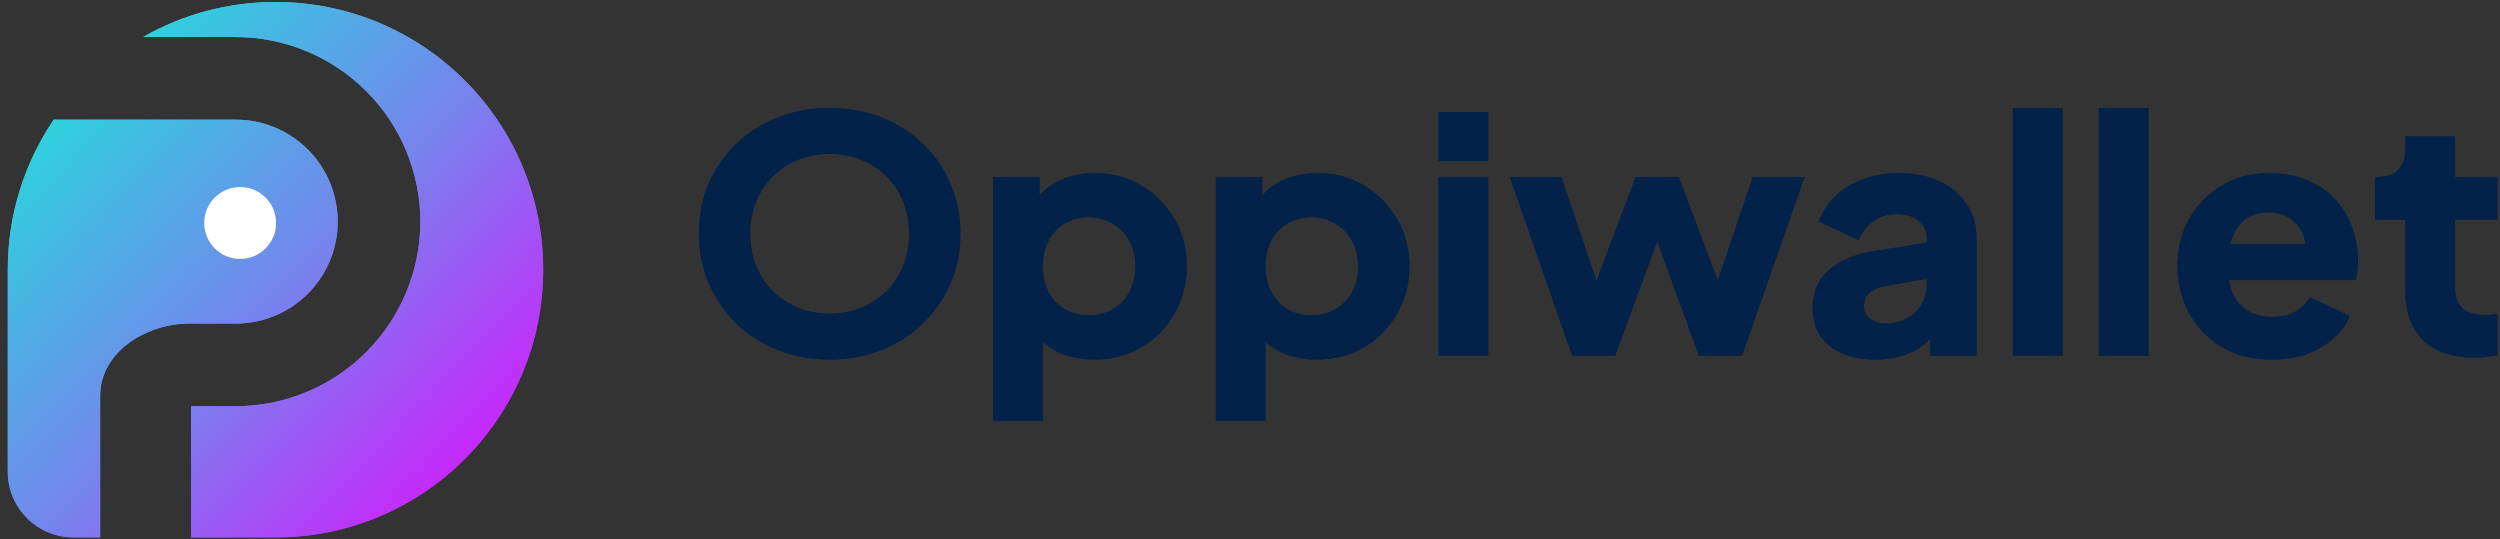 <svg width="241" height="52" viewBox="0 0 241 52" fill="none" xmlns="http://www.w3.org/2000/svg">
<rect x="0" y="0" width="241" height="52" fill="#333333" stroke="none"/>
<path d="M0.749 26C0.749 20.64 2.383 15.662 5.18 11.537H22.729C25.335 11.537 27.835 12.572 29.678 14.415C31.521 16.258 32.556 18.758 32.556 21.364C32.556 23.971 31.521 26.47 29.678 28.313C27.835 30.156 25.335 31.191 22.729 31.191H18.426V31.177C18.299 31.177 18.164 31.18 18.036 31.191H17.921C16.799 31.237 15.691 31.462 14.64 31.857V31.87C14.64 31.87 14.64 31.87 14.64 31.87C11.693 32.972 9.656 35.352 9.656 38.105V51.806H7.088C3.587 51.806 0.749 48.969 0.749 45.468V26Z" fill="url(#paint0_linear_11503_7380)"/>
<path d="M18.426 51.806H26.556C40.808 51.806 52.362 40.252 52.362 26C52.362 11.748 40.808 0.194 26.556 0.194C21.91 0.194 17.551 1.421 13.785 3.57H22.739C27.455 3.578 31.975 5.456 35.309 8.791C38.642 12.127 40.517 16.648 40.523 21.364C40.517 26.082 38.641 30.605 35.305 33.941C31.969 37.276 27.446 39.153 22.729 39.158H18.426V51.806Z" fill="url(#paint1_linear_11503_7380)"/>
<path d="M23.151 24.959C25.064 24.959 26.614 23.408 26.614 21.495C26.614 19.582 25.064 18.031 23.151 18.031C21.237 18.031 19.686 19.582 19.686 21.495C19.686 23.408 21.237 24.959 23.151 24.959Z" fill="white"/>
<path d="M238.516 34.469C236.41 34.469 234.772 33.913 233.602 32.799C232.454 31.664 231.879 30.087 231.879 28.07V21.165H228.944V17.067H229.104C229.997 17.067 230.678 16.846 231.146 16.404C231.635 15.963 231.879 15.301 231.879 14.418V13.157H236.665V17.067H240.749V21.165H236.665V27.754C236.665 28.343 236.772 28.837 236.984 29.236C237.197 29.614 237.527 29.898 237.974 30.087C238.42 30.276 238.973 30.371 239.633 30.371C239.782 30.371 239.952 30.36 240.143 30.34C240.335 30.319 240.537 30.297 240.749 30.276V34.28C240.43 34.322 240.069 34.364 239.665 34.407C239.26 34.449 238.878 34.469 238.516 34.469Z" fill="#02224A"/>
<path d="M219.011 34.659C217.16 34.659 215.554 34.259 214.193 33.461C212.832 32.641 211.779 31.548 211.034 30.182C210.29 28.816 209.918 27.302 209.918 25.642C209.918 23.918 210.3 22.384 211.066 21.039C211.853 19.694 212.906 18.632 214.225 17.855C215.544 17.077 217.033 16.688 218.692 16.688C220.074 16.688 221.297 16.909 222.361 17.35C223.425 17.77 224.318 18.37 225.041 19.147C225.786 19.925 226.349 20.829 226.732 21.859C227.115 22.867 227.306 23.971 227.306 25.169C227.306 25.505 227.285 25.841 227.243 26.178C227.221 26.493 227.168 26.766 227.083 26.997H214.033V23.529H224.371L222.106 25.169C222.318 24.265 222.308 23.466 222.074 22.773C221.84 22.058 221.425 21.501 220.829 21.102C220.255 20.682 219.543 20.471 218.692 20.471C217.862 20.471 217.15 20.671 216.554 21.07C215.958 21.47 215.512 22.058 215.214 22.836C214.916 23.614 214.799 24.559 214.863 25.673C214.778 26.64 214.895 27.491 215.214 28.227C215.533 28.963 216.022 29.541 216.682 29.961C217.341 30.36 218.139 30.56 219.075 30.56C219.925 30.56 220.649 30.392 221.244 30.056C221.861 29.719 222.34 29.257 222.68 28.669L226.509 30.465C226.168 31.306 225.626 32.042 224.882 32.672C224.158 33.303 223.297 33.797 222.297 34.154C221.297 34.49 220.202 34.659 219.011 34.659Z" fill="#02224A"/>
<path d="M202.331 34.28V10.414H207.117V34.28H202.331Z" fill="#02224A"/>
<path d="M194.043 34.28V10.414H198.829V34.28H194.043Z" fill="#02224A"/>
<path d="M180.834 34.659C179.579 34.659 178.494 34.459 177.58 34.06C176.665 33.66 175.963 33.093 175.474 32.357C174.984 31.601 174.74 30.707 174.74 29.677C174.74 28.71 174.963 27.859 175.41 27.124C175.857 26.367 176.537 25.736 177.452 25.232C178.388 24.728 179.547 24.37 180.93 24.16L186.258 23.309V26.777L181.791 27.565C181.11 27.691 180.589 27.912 180.228 28.227C179.866 28.521 179.685 28.952 179.685 29.52C179.685 30.045 179.887 30.455 180.292 30.749C180.696 31.044 181.196 31.191 181.791 31.191C182.578 31.191 183.269 31.023 183.865 30.686C184.461 30.35 184.918 29.898 185.237 29.331C185.577 28.742 185.747 28.101 185.747 27.407V22.93C185.747 22.279 185.482 21.733 184.95 21.291C184.439 20.85 183.737 20.629 182.844 20.629C181.993 20.629 181.238 20.86 180.579 21.323C179.941 21.785 179.473 22.395 179.175 23.151L175.346 21.354C175.686 20.387 176.229 19.557 176.973 18.863C177.718 18.17 178.611 17.634 179.653 17.256C180.696 16.877 181.834 16.688 183.067 16.688C184.535 16.688 185.833 16.951 186.96 17.476C188.087 18.002 188.959 18.737 189.576 19.683C190.214 20.608 190.533 21.69 190.533 22.93V34.28H186.067V31.506L187.151 31.317C186.641 32.073 186.077 32.704 185.46 33.208C184.843 33.692 184.152 34.049 183.386 34.28C182.621 34.532 181.77 34.659 180.834 34.659Z" fill="#02224A"/>
<path d="M151.558 34.28L145.559 17.066H150.505L154.716 29.488L152.993 29.457L157.684 17.066H161.831L166.49 29.457L164.767 29.488L168.978 17.066H173.956L167.925 34.28H163.778L158.928 20.976H160.587L155.705 34.28H151.558Z" fill="#02224A"/>
<path d="M138.675 34.28V17.066H143.461V34.28H138.675ZM138.675 15.522V10.793H143.461V15.522H138.675Z" fill="#02224A"/>
<path d="M117.207 40.586V17.066H121.674V20.345L121.259 19.399C121.833 18.538 122.61 17.876 123.588 17.413C124.588 16.93 125.726 16.688 127.002 16.688C128.661 16.688 130.161 17.087 131.501 17.886C132.841 18.685 133.905 19.767 134.692 21.134C135.479 22.479 135.872 23.992 135.872 25.673C135.872 27.334 135.479 28.847 134.692 30.213C133.926 31.579 132.873 32.662 131.533 33.461C130.193 34.259 128.672 34.659 126.97 34.659C125.779 34.659 124.673 34.449 123.652 34.028C122.652 33.587 121.844 32.946 121.227 32.105L121.993 31.128V40.586H117.207ZM126.396 30.402C127.289 30.402 128.076 30.203 128.757 29.803C129.438 29.404 129.969 28.847 130.352 28.133C130.735 27.418 130.927 26.598 130.927 25.673C130.927 24.749 130.735 23.939 130.352 23.246C129.969 22.531 129.438 21.974 128.757 21.575C128.076 21.154 127.289 20.944 126.396 20.944C125.545 20.944 124.779 21.144 124.099 21.543C123.439 21.943 122.918 22.5 122.535 23.214C122.174 23.929 121.993 24.749 121.993 25.673C121.993 26.598 122.174 27.418 122.535 28.133C122.918 28.847 123.439 29.404 124.099 29.803C124.779 30.203 125.545 30.402 126.396 30.402Z" fill="#02224A"/>
<path d="M95.739 40.586V17.066H100.206V20.345L99.791 19.399C100.365 18.538 101.142 17.876 102.12 17.413C103.12 16.93 104.258 16.688 105.534 16.688C107.193 16.688 108.693 17.087 110.033 17.886C111.373 18.685 112.437 19.767 113.224 21.134C114.011 22.479 114.404 23.992 114.404 25.673C114.404 27.334 114.011 28.847 113.224 30.213C112.458 31.579 111.405 32.662 110.065 33.461C108.725 34.259 107.204 34.659 105.502 34.659C104.311 34.659 103.205 34.449 102.184 34.028C101.184 33.587 100.376 32.946 99.759 32.105L100.525 31.128V40.586H95.739ZM104.928 30.402C105.821 30.402 106.608 30.203 107.289 29.803C107.97 29.404 108.501 28.847 108.884 28.133C109.267 27.418 109.459 26.598 109.459 25.673C109.459 24.749 109.267 23.939 108.884 23.246C108.501 22.531 107.97 21.974 107.289 21.575C106.608 21.154 105.821 20.944 104.928 20.944C104.077 20.944 103.311 21.144 102.631 21.543C101.971 21.943 101.45 22.5 101.067 23.214C100.706 23.929 100.525 24.749 100.525 25.673C100.525 26.598 100.706 27.418 101.067 28.133C101.45 28.847 101.971 29.404 102.631 29.803C103.311 30.203 104.077 30.402 104.928 30.402Z" fill="#02224A"/>
<path d="M79.98 34.659C78.193 34.659 76.534 34.354 75.002 33.744C73.471 33.135 72.131 32.284 70.982 31.191C69.855 30.077 68.972 28.784 68.334 27.313C67.696 25.841 67.377 24.244 67.377 22.521C67.377 20.797 67.685 19.2 68.302 17.729C68.94 16.257 69.823 14.975 70.95 13.882C72.099 12.789 73.439 11.938 74.97 11.329C76.502 10.719 78.172 10.414 79.98 10.414C81.788 10.414 83.457 10.719 84.989 11.329C86.52 11.938 87.85 12.789 88.977 13.882C90.126 14.975 91.008 16.257 91.625 17.729C92.263 19.2 92.582 20.797 92.582 22.521C92.582 24.244 92.263 25.841 91.625 27.313C90.987 28.784 90.094 30.077 88.945 31.191C87.818 32.284 86.488 33.135 84.957 33.744C83.425 34.354 81.766 34.659 79.98 34.659ZM79.98 30.245C81.064 30.245 82.064 30.056 82.979 29.677C83.915 29.299 84.734 28.774 85.436 28.101C86.138 27.407 86.68 26.588 87.063 25.642C87.446 24.696 87.637 23.656 87.637 22.521C87.637 21.386 87.446 20.356 87.063 19.431C86.68 18.485 86.138 17.666 85.436 16.972C84.734 16.278 83.915 15.753 82.979 15.396C82.064 15.017 81.064 14.828 79.98 14.828C78.895 14.828 77.884 15.017 76.948 15.396C76.034 15.753 75.226 16.278 74.524 16.972C73.822 17.666 73.279 18.485 72.897 19.431C72.514 20.356 72.322 21.386 72.322 22.521C72.322 23.656 72.514 24.696 72.897 25.642C73.279 26.588 73.822 27.407 74.524 28.101C75.226 28.774 76.034 29.299 76.948 29.677C77.884 30.056 78.895 30.245 79.98 30.245Z" fill="#02224A"/>
<path d="M0.749 26C0.749 20.64 2.383 15.662 5.18 11.537H22.729C25.335 11.537 27.835 12.572 29.678 14.415C31.521 16.258 32.556 18.758 32.556 21.364C32.556 23.971 31.521 26.47 29.678 28.313C27.835 30.156 25.335 31.191 22.729 31.191H18.426V31.177C18.299 31.177 18.164 31.18 18.036 31.191H17.921C16.799 31.237 15.691 31.462 14.64 31.857V31.87C14.64 31.87 14.64 31.87 14.64 31.87C11.693 32.972 9.656 35.352 9.656 38.105V51.806H7.088C3.587 51.806 0.749 48.969 0.749 45.468V26Z" fill="url(#paint2_linear_11503_7380)"/>
<path d="M18.426 51.806H26.556C40.808 51.806 52.362 40.252 52.362 26C52.362 11.748 40.808 0.194 26.556 0.194C21.91 0.194 17.551 1.421 13.785 3.57H22.739C27.455 3.578 31.975 5.456 35.309 8.791C38.642 12.127 40.517 16.648 40.523 21.364C40.517 26.082 38.641 30.605 35.305 33.941C31.969 37.276 27.446 39.153 22.729 39.158H18.426V51.806Z" fill="url(#paint3_linear_11503_7380)"/>
<path d="M23.151 24.959C25.064 24.959 26.614 23.408 26.614 21.495C26.614 19.582 25.064 18.031 23.151 18.031C21.237 18.031 19.686 19.582 19.686 21.495C19.686 23.408 21.237 24.959 23.151 24.959Z" fill="white"/>
<path d="M238.516 34.469C236.41 34.469 234.772 33.913 233.602 32.799C232.454 31.664 231.879 30.087 231.879 28.07V21.165H228.944V17.067H229.104C229.997 17.067 230.678 16.846 231.146 16.404C231.635 15.963 231.879 15.301 231.879 14.418V13.157H236.665V17.067H240.749V21.165H236.665V27.754C236.665 28.343 236.772 28.837 236.984 29.236C237.197 29.614 237.527 29.898 237.974 30.087C238.42 30.276 238.973 30.371 239.633 30.371C239.782 30.371 239.952 30.36 240.143 30.34C240.335 30.319 240.537 30.297 240.749 30.276V34.28C240.43 34.322 240.069 34.364 239.665 34.407C239.26 34.449 238.878 34.469 238.516 34.469Z" fill="#02224A"/>
<path d="M219.011 34.659C217.16 34.659 215.554 34.259 214.193 33.461C212.832 32.641 211.779 31.548 211.034 30.182C210.29 28.816 209.918 27.302 209.918 25.642C209.918 23.918 210.3 22.384 211.066 21.039C211.853 19.694 212.906 18.632 214.225 17.855C215.544 17.077 217.033 16.688 218.692 16.688C220.074 16.688 221.297 16.909 222.361 17.35C223.425 17.77 224.318 18.37 225.041 19.147C225.786 19.925 226.349 20.829 226.732 21.859C227.115 22.867 227.306 23.971 227.306 25.169C227.306 25.505 227.285 25.841 227.243 26.178C227.221 26.493 227.168 26.766 227.083 26.997H214.033V23.529H224.371L222.106 25.169C222.318 24.265 222.308 23.466 222.074 22.773C221.84 22.058 221.425 21.501 220.829 21.102C220.255 20.682 219.543 20.471 218.692 20.471C217.862 20.471 217.15 20.671 216.554 21.07C215.958 21.47 215.512 22.058 215.214 22.836C214.916 23.614 214.799 24.559 214.863 25.673C214.778 26.64 214.895 27.491 215.214 28.227C215.533 28.963 216.022 29.541 216.682 29.961C217.341 30.36 218.139 30.56 219.075 30.56C219.925 30.56 220.649 30.392 221.244 30.056C221.861 29.719 222.34 29.257 222.68 28.669L226.509 30.465C226.168 31.306 225.626 32.042 224.882 32.672C224.158 33.303 223.297 33.797 222.297 34.154C221.297 34.49 220.202 34.659 219.011 34.659Z" fill="#02224A"/>
<path d="M202.331 34.28V10.414H207.117V34.28H202.331Z" fill="#02224A"/>
<path d="M194.043 34.28V10.414H198.829V34.28H194.043Z" fill="#02224A"/>
<path d="M180.834 34.659C179.579 34.659 178.494 34.459 177.58 34.06C176.665 33.66 175.963 33.093 175.474 32.357C174.984 31.601 174.74 30.707 174.74 29.677C174.74 28.71 174.963 27.859 175.41 27.124C175.857 26.367 176.537 25.736 177.452 25.232C178.388 24.728 179.547 24.37 180.93 24.16L186.258 23.309V26.777L181.791 27.565C181.11 27.691 180.589 27.912 180.228 28.227C179.866 28.521 179.685 28.952 179.685 29.52C179.685 30.045 179.887 30.455 180.292 30.749C180.696 31.044 181.196 31.191 181.791 31.191C182.578 31.191 183.269 31.023 183.865 30.686C184.461 30.35 184.918 29.898 185.237 29.331C185.577 28.742 185.747 28.101 185.747 27.407V22.93C185.747 22.279 185.482 21.733 184.95 21.291C184.439 20.85 183.737 20.629 182.844 20.629C181.993 20.629 181.238 20.86 180.579 21.323C179.941 21.785 179.473 22.395 179.175 23.151L175.346 21.354C175.686 20.387 176.229 19.557 176.973 18.863C177.718 18.17 178.611 17.634 179.653 17.256C180.696 16.877 181.834 16.688 183.067 16.688C184.535 16.688 185.833 16.951 186.96 17.476C188.087 18.002 188.959 18.737 189.576 19.683C190.214 20.608 190.533 21.69 190.533 22.93V34.28H186.067V31.506L187.151 31.317C186.641 32.073 186.077 32.704 185.46 33.208C184.843 33.692 184.152 34.049 183.386 34.28C182.621 34.532 181.77 34.659 180.834 34.659Z" fill="#02224A"/>
<path d="M151.558 34.28L145.559 17.066H150.505L154.716 29.488L152.993 29.457L157.684 17.066H161.831L166.49 29.457L164.767 29.488L168.978 17.066H173.956L167.925 34.28H163.778L158.928 20.976H160.587L155.705 34.28H151.558Z" fill="#02224A"/>
<path d="M138.675 34.28V17.066H143.461V34.28H138.675ZM138.675 15.522V10.793H143.461V15.522H138.675Z" fill="#02224A"/>
<path d="M117.207 40.586V17.066H121.674V20.345L121.259 19.399C121.833 18.538 122.61 17.876 123.588 17.413C124.588 16.93 125.726 16.688 127.002 16.688C128.661 16.688 130.161 17.087 131.501 17.886C132.841 18.685 133.905 19.767 134.692 21.134C135.479 22.479 135.872 23.992 135.872 25.673C135.872 27.334 135.479 28.847 134.692 30.213C133.926 31.579 132.873 32.662 131.533 33.461C130.193 34.259 128.672 34.659 126.97 34.659C125.779 34.659 124.673 34.449 123.652 34.028C122.652 33.587 121.844 32.946 121.227 32.105L121.993 31.128V40.586H117.207ZM126.396 30.402C127.289 30.402 128.076 30.203 128.757 29.803C129.438 29.404 129.969 28.847 130.352 28.133C130.735 27.418 130.927 26.598 130.927 25.673C130.927 24.749 130.735 23.939 130.352 23.246C129.969 22.531 129.438 21.974 128.757 21.575C128.076 21.154 127.289 20.944 126.396 20.944C125.545 20.944 124.779 21.144 124.099 21.543C123.439 21.943 122.918 22.5 122.535 23.214C122.174 23.929 121.993 24.749 121.993 25.673C121.993 26.598 122.174 27.418 122.535 28.133C122.918 28.847 123.439 29.404 124.099 29.803C124.779 30.203 125.545 30.402 126.396 30.402Z" fill="#02224A"/>
<path d="M95.739 40.586V17.066H100.206V20.345L99.791 19.399C100.365 18.538 101.142 17.876 102.12 17.413C103.12 16.93 104.258 16.688 105.534 16.688C107.193 16.688 108.693 17.087 110.033 17.886C111.373 18.685 112.437 19.767 113.224 21.134C114.011 22.479 114.404 23.992 114.404 25.673C114.404 27.334 114.011 28.847 113.224 30.213C112.458 31.579 111.405 32.662 110.065 33.461C108.725 34.259 107.204 34.659 105.502 34.659C104.311 34.659 103.205 34.449 102.184 34.028C101.184 33.587 100.376 32.946 99.759 32.105L100.525 31.128V40.586H95.739ZM104.928 30.402C105.821 30.402 106.608 30.203 107.289 29.803C107.97 29.404 108.501 28.847 108.884 28.133C109.267 27.418 109.459 26.598 109.459 25.673C109.459 24.749 109.267 23.939 108.884 23.246C108.501 22.531 107.97 21.974 107.289 21.575C106.608 21.154 105.821 20.944 104.928 20.944C104.077 20.944 103.311 21.144 102.631 21.543C101.971 21.943 101.45 22.5 101.067 23.214C100.706 23.929 100.525 24.749 100.525 25.673C100.525 26.598 100.706 27.418 101.067 28.133C101.45 28.847 101.971 29.404 102.631 29.803C103.311 30.203 104.077 30.402 104.928 30.402Z" fill="#02224A"/>
<path d="M79.98 34.659C78.193 34.659 76.534 34.354 75.002 33.744C73.471 33.135 72.131 32.284 70.982 31.191C69.855 30.077 68.972 28.784 68.334 27.313C67.696 25.841 67.377 24.244 67.377 22.521C67.377 20.797 67.685 19.2 68.302 17.729C68.94 16.257 69.823 14.975 70.95 13.882C72.099 12.789 73.439 11.938 74.97 11.329C76.502 10.719 78.172 10.414 79.98 10.414C81.788 10.414 83.457 10.719 84.989 11.329C86.52 11.938 87.85 12.789 88.977 13.882C90.126 14.975 91.008 16.257 91.625 17.729C92.263 19.2 92.582 20.797 92.582 22.521C92.582 24.244 92.263 25.841 91.625 27.313C90.987 28.784 90.094 30.077 88.945 31.191C87.818 32.284 86.488 33.135 84.957 33.744C83.425 34.354 81.766 34.659 79.98 34.659ZM79.98 30.245C81.064 30.245 82.064 30.056 82.979 29.677C83.915 29.299 84.734 28.774 85.436 28.101C86.138 27.407 86.68 26.588 87.063 25.642C87.446 24.696 87.637 23.656 87.637 22.521C87.637 21.386 87.446 20.356 87.063 19.431C86.68 18.485 86.138 17.666 85.436 16.972C84.734 16.278 83.915 15.753 82.979 15.396C82.064 15.017 81.064 14.828 79.98 14.828C78.895 14.828 77.884 15.017 76.948 15.396C76.034 15.753 75.226 16.278 74.524 16.972C73.822 17.666 73.279 18.485 72.897 19.431C72.514 20.356 72.322 21.386 72.322 22.521C72.322 23.656 72.514 24.696 72.897 25.642C73.279 26.588 73.822 27.407 74.524 28.101C75.226 28.774 76.034 29.299 76.948 29.677C77.884 30.056 78.895 30.245 79.98 30.245Z" fill="#02224A"/>
<defs>
<linearGradient id="paint0_linear_11503_7380" x1="9.039" y1="7.967" x2="46.639" y2="44.446" gradientUnits="userSpaceOnUse">
<stop stop-color="#2FD0DE"/>
<stop offset="0.51" stop-color="#7684ED"/>
<stop offset="1" stop-color="#CA24FD"/>
</linearGradient>
<linearGradient id="paint1_linear_11503_7380" x1="9.039" y1="7.967" x2="46.639" y2="44.446" gradientUnits="userSpaceOnUse">
<stop stop-color="#2FD0DE"/>
<stop offset="0.51" stop-color="#7684ED"/>
<stop offset="1" stop-color="#CA24FD"/>
</linearGradient>
<linearGradient id="paint2_linear_11503_7380" x1="9.039" y1="7.967" x2="46.639" y2="44.446" gradientUnits="userSpaceOnUse">
<stop stop-color="#2FD0DE"/>
<stop offset="0.51" stop-color="#7684ED"/>
<stop offset="1" stop-color="#CA24FD"/>
</linearGradient>
<linearGradient id="paint3_linear_11503_7380" x1="9.039" y1="7.967" x2="46.639" y2="44.446" gradientUnits="userSpaceOnUse">
<stop stop-color="#2FD0DE"/>
<stop offset="0.51" stop-color="#7684ED"/>
<stop offset="1" stop-color="#CA24FD"/>
</linearGradient>
</defs>
</svg>
